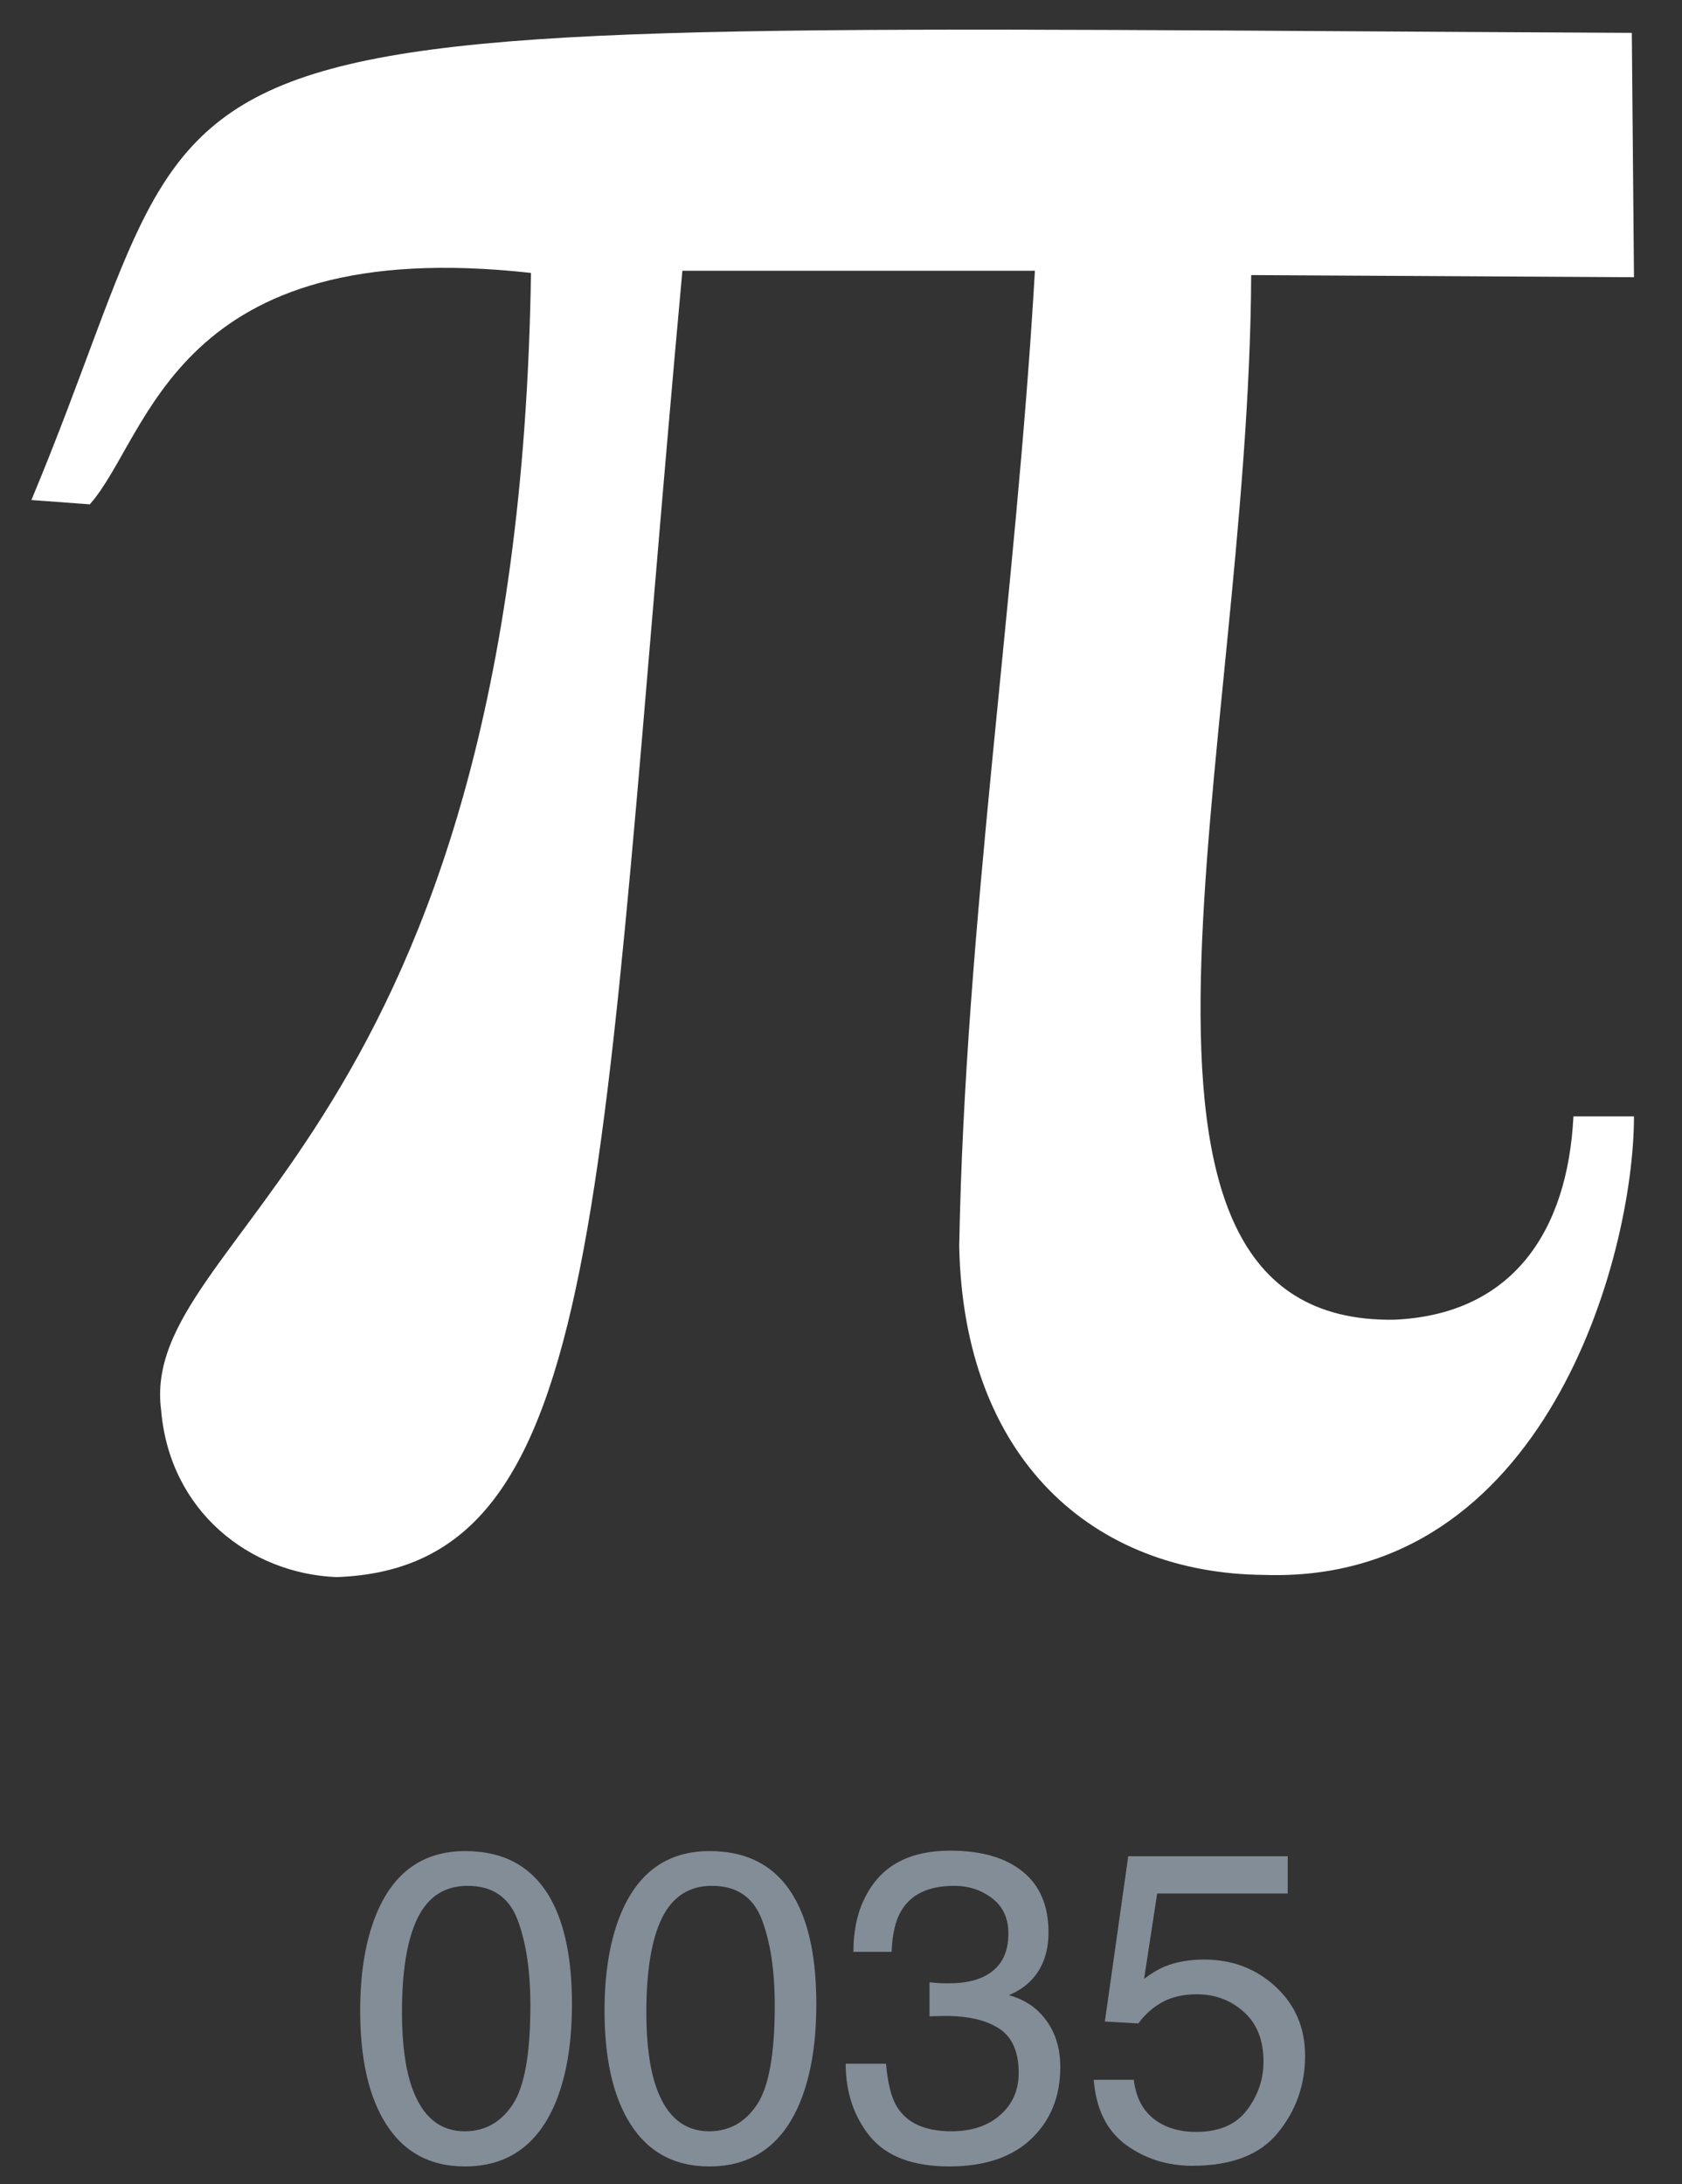 <svg width="67" height="87" viewBox="0 0 67 87" fill="none" xmlns="http://www.w3.org/2000/svg">
<rect x="0" y="0" width="67" height="87" fill="#333333" stroke="none"/>
<path d="M1.251 19.917L3.577 20.089C5.989 17.361 6.937 9.292 21.151 10.871C20.634 45.445 5.472 49.092 6.42 56.185C6.764 60.205 9.952 62.675 13.398 62.819C24.281 62.445 23.793 47.771 27.182 10.785H41.224C40.477 23.822 38.438 36.859 38.209 49.638C38.381 58.138 43.55 62.675 50.355 62.732C61.555 63.106 65.087 50.04 65.087 44.469H62.675C62.445 49.064 60.234 52.366 55.524 52.567C42.688 52.739 49.752 29.996 49.839 10.957L65.087 11.043L65.001 1.309C1.623 1.002 9.668 -0.241 1.251 19.917Z" fill="white"/>
<path d="M18.531 73.732C20.113 73.732 21.258 74.384 21.963 75.688C22.51 76.695 22.783 78.076 22.783 79.829C22.783 81.491 22.535 82.866 22.04 83.954C21.323 85.513 20.15 86.293 18.522 86.293C17.053 86.293 15.96 85.656 15.243 84.38C14.646 83.316 14.347 81.887 14.347 80.094C14.347 78.705 14.526 77.512 14.885 76.516C15.556 74.66 16.772 73.732 18.531 73.732ZM18.514 84.893C19.311 84.893 19.945 84.54 20.418 83.834C20.89 83.128 21.127 81.813 21.127 79.889C21.127 78.5 20.956 77.359 20.614 76.465C20.273 75.565 19.61 75.116 18.625 75.116C17.72 75.116 17.056 75.543 16.635 76.397C16.22 77.245 16.012 78.497 16.012 80.154C16.012 81.4 16.145 82.402 16.413 83.159C16.823 84.315 17.523 84.893 18.514 84.893Z" fill="#838D97"/>
<path d="M28.265 73.732C29.848 73.732 30.992 74.384 31.698 75.688C32.244 76.695 32.517 78.076 32.517 79.829C32.517 81.491 32.27 82.866 31.775 83.954C31.057 85.513 29.885 86.293 28.256 86.293C26.788 86.293 25.695 85.656 24.978 84.38C24.38 83.316 24.081 81.887 24.081 80.094C24.081 78.705 24.26 77.512 24.619 76.516C25.291 74.66 26.506 73.732 28.265 73.732ZM28.248 84.893C29.045 84.893 29.68 84.54 30.152 83.834C30.625 83.128 30.861 81.813 30.861 79.889C30.861 78.5 30.69 77.359 30.349 76.465C30.007 75.565 29.344 75.116 28.359 75.116C27.454 75.116 26.791 75.543 26.369 76.397C25.954 77.245 25.746 78.497 25.746 80.154C25.746 81.4 25.88 82.402 26.147 83.159C26.557 84.315 27.258 84.893 28.248 84.893Z" fill="#838D97"/>
<path d="M37.812 86.293C36.366 86.293 35.315 85.897 34.661 85.106C34.012 84.309 33.687 83.341 33.687 82.203H35.293C35.361 82.994 35.509 83.569 35.737 83.928C36.135 84.571 36.855 84.893 37.897 84.893C38.705 84.893 39.354 84.676 39.844 84.244C40.333 83.811 40.578 83.253 40.578 82.57C40.578 81.728 40.319 81.138 39.801 80.803C39.289 80.467 38.574 80.299 37.658 80.299C37.555 80.299 37.45 80.302 37.342 80.307C37.239 80.307 37.134 80.31 37.026 80.316V78.958C37.185 78.975 37.319 78.987 37.427 78.992C37.535 78.998 37.652 79.001 37.777 79.001C38.352 79.001 38.825 78.91 39.195 78.728C39.844 78.409 40.168 77.84 40.168 77.02C40.168 76.411 39.952 75.941 39.519 75.611C39.087 75.281 38.583 75.116 38.008 75.116C36.983 75.116 36.275 75.457 35.882 76.14C35.666 76.516 35.543 77.051 35.515 77.746H33.995C33.995 76.835 34.177 76.061 34.541 75.423C35.167 74.285 36.269 73.715 37.846 73.715C39.092 73.715 40.057 73.994 40.74 74.552C41.423 75.104 41.765 75.907 41.765 76.96C41.765 77.712 41.563 78.321 41.159 78.787C40.908 79.078 40.584 79.305 40.185 79.471C40.829 79.647 41.33 79.989 41.688 80.495C42.053 80.996 42.235 81.611 42.235 82.34C42.235 83.507 41.85 84.457 41.082 85.192C40.313 85.926 39.223 86.293 37.812 86.293Z" fill="#838D97"/>
<path d="M45.164 82.843C45.266 83.72 45.673 84.326 46.385 84.662C46.749 84.833 47.17 84.918 47.648 84.918C48.559 84.918 49.234 84.628 49.672 84.047C50.11 83.467 50.33 82.823 50.33 82.118C50.33 81.264 50.068 80.603 49.544 80.137C49.026 79.67 48.403 79.436 47.674 79.436C47.145 79.436 46.689 79.539 46.308 79.744C45.932 79.949 45.61 80.233 45.343 80.598L44.011 80.521L44.942 73.937H51.294V75.423H46.094L45.573 78.822C45.858 78.605 46.129 78.443 46.385 78.335C46.84 78.147 47.367 78.053 47.964 78.053C49.086 78.053 50.036 78.415 50.816 79.138C51.596 79.861 51.986 80.777 51.986 81.887C51.986 83.043 51.627 84.062 50.91 84.944C50.199 85.826 49.06 86.267 47.495 86.267C46.498 86.267 45.616 85.989 44.848 85.431C44.085 84.867 43.658 84.005 43.567 82.843H45.164Z" fill="#838D97"/>
</svg>
